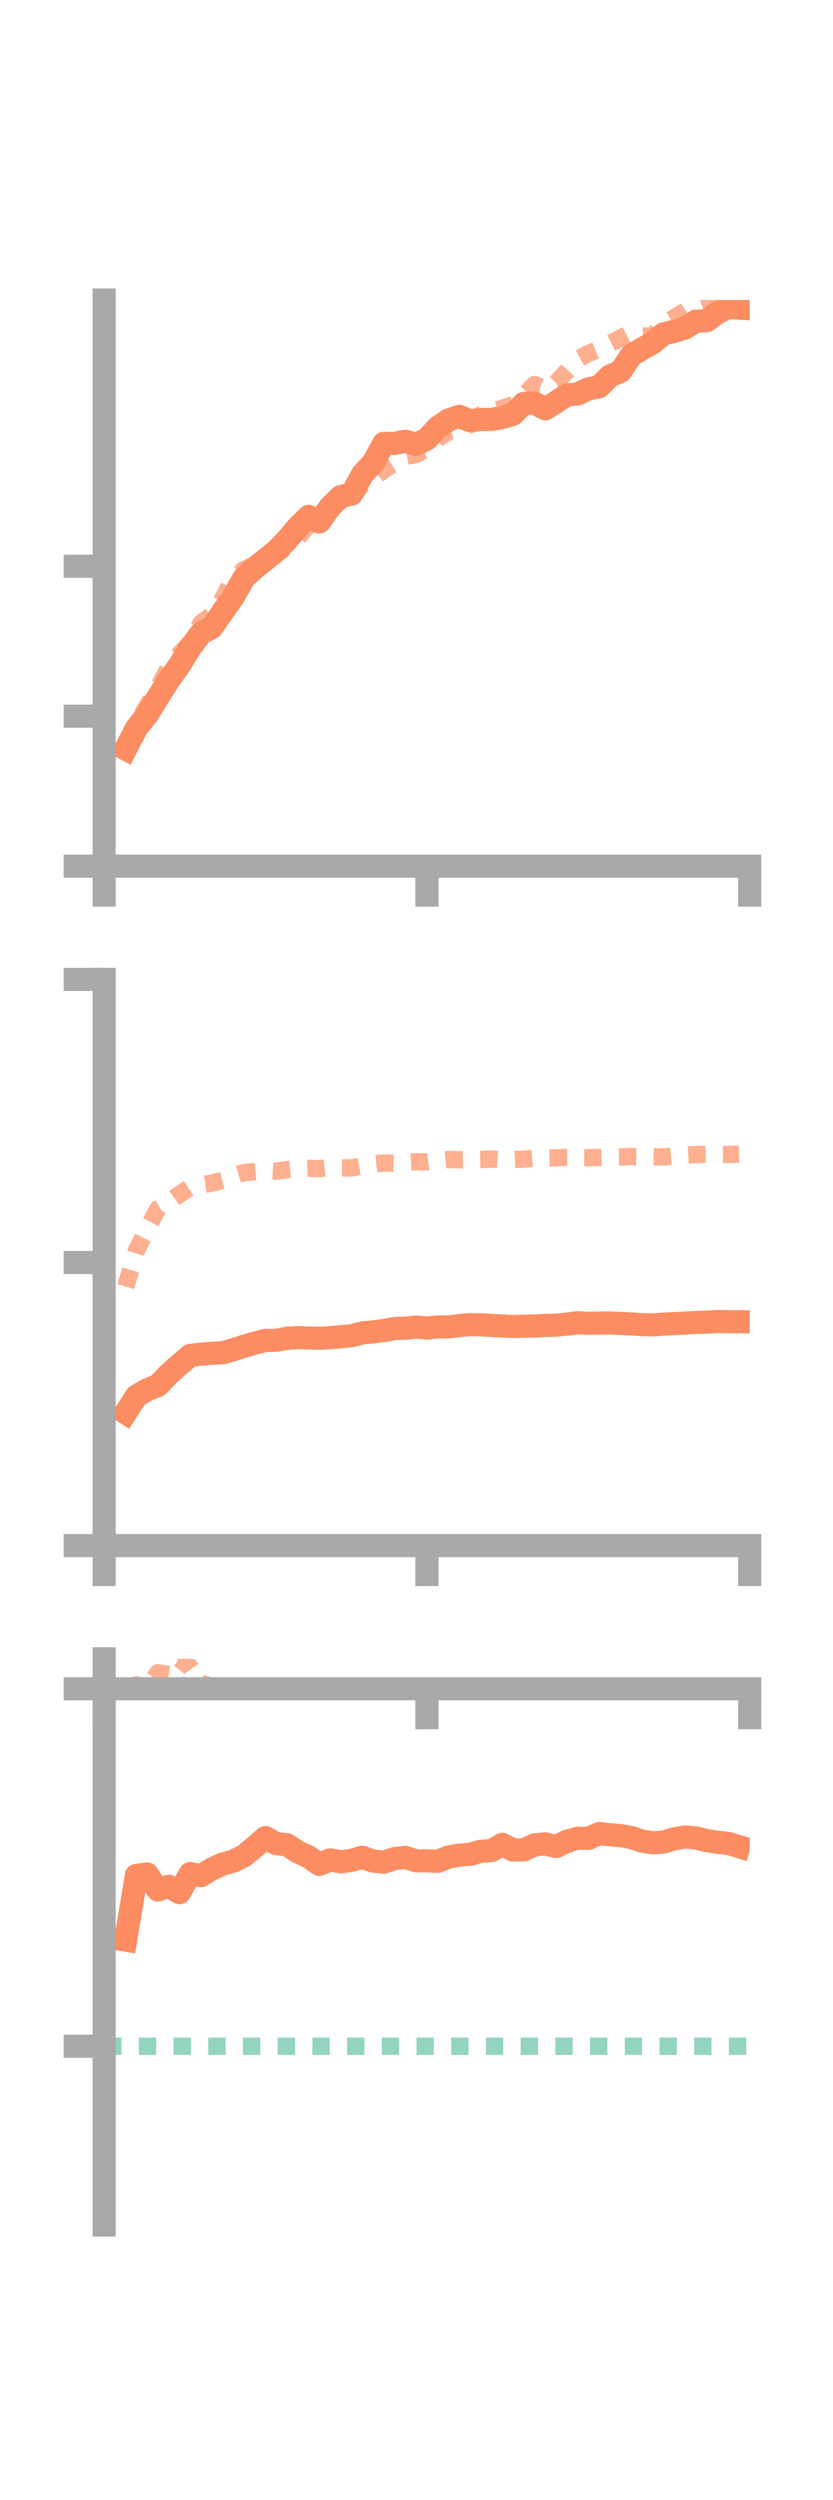 <?xml version="1.0" encoding="utf-8" standalone="no"?>
<!DOCTYPE svg PUBLIC "-//W3C//DTD SVG 1.1//EN"
  "http://www.w3.org/Graphics/SVG/1.1/DTD/svg11.dtd">
<!-- Created with matplotlib (https://matplotlib.org/) -->
<svg height="216pt" version="1.1" viewBox="0 0 72 216" width="72pt" xmlns="http://www.w3.org/2000/svg" xmlns:xlink="http://www.w3.org/1999/xlink">
 <defs>
  <style type="text/css">*{stroke-linecap:butt;stroke-linejoin:round;}</style>
 </defs>
 <g id="figure_1">
  <g id="patch_1">
   <path d="M 0 216 
L 72 216 
L 72 0 
L 0 0 
z
" style="fill:none;"/>
  </g>
  <g id="axes_1">
   <g id="patch_2">
    <path d="M 9 74.838 
L 64.8 74.838 
L 64.8 25.92 
L 9 25.92 
z
" style="fill:none;"/>
   </g>
   <g id="matplotlib.axis_1">
    <g id="xtick_1">
     <g id="line2d_1">
      <defs>
       <path d="M 0 0 
L 0 3.5 
" id="ma2886e2caa" style="stroke:#a9a9a9;stroke-width:2;"/>
      </defs>
      <g>
       <use style="fill:#a9a9a9;stroke:#a9a9a9;stroke-width:2;" x="9" xlink:href="#ma2886e2caa" y="74.838"/>
      </g>
     </g>
    </g>
    <g id="xtick_2">
     <g id="line2d_2">
      <g>
       <use style="fill:#a9a9a9;stroke:#a9a9a9;stroke-width:2;" x="36.9" xlink:href="#ma2886e2caa" y="74.838"/>
      </g>
     </g>
    </g>
    <g id="xtick_3">
     <g id="line2d_3">
      <g>
       <use style="fill:#a9a9a9;stroke:#a9a9a9;stroke-width:2;" x="64.8" xlink:href="#ma2886e2caa" y="74.838"/>
      </g>
     </g>
    </g>
   </g>
   <g id="matplotlib.axis_2">
    <g id="ytick_1">
     <g id="line2d_4">
      <defs>
       <path d="M 0 0 
L -3.5 0 
" id="m4f7d86ea2f" style="stroke:#a9a9a9;stroke-width:2;"/>
      </defs>
      <g>
       <use style="fill:#a9a9a9;stroke:#a9a9a9;stroke-width:2;" x="9" xlink:href="#m4f7d86ea2f" y="74.838"/>
      </g>
     </g>
    </g>
    <g id="ytick_2">
     <g id="line2d_5">
      <g>
       <use style="fill:#a9a9a9;stroke:#a9a9a9;stroke-width:2;" x="9" xlink:href="#m4f7d86ea2f" y="61.882"/>
      </g>
     </g>
    </g>
    <g id="ytick_3">
     <g id="line2d_6">
      <g>
       <use style="fill:#a9a9a9;stroke:#a9a9a9;stroke-width:2;" x="9" xlink:href="#m4f7d86ea2f" y="48.926"/>
      </g>
     </g>
    </g>
   </g>
   <g id="line2d_7">
    <path clip-path="url(#p184bb0c72a)" d="M 10.86 64.717 
L 11.79 62.919 
L 12.72 61.753 
L 13.65 60.252 
L 14.58 58.764 
L 15.51 57.48 
L 16.44 55.96 
L 17.37 54.718 
L 18.3 54.226 
L 19.23 52.884 
L 20.16 51.584 
L 21.09 49.922 
L 22.02 49.086 
L 22.95 48.341 
L 23.88 47.594 
L 24.81 46.644 
L 25.74 45.547 
L 26.67 44.616 
L 27.6 45.096 
L 28.53 43.798 
L 29.46 42.897 
L 30.39 42.688 
L 31.32 41.002 
L 32.25 39.982 
L 33.18 38.301 
L 34.11 38.31 
L 35.04 38.122 
L 35.97 38.4 
L 36.9 37.927 
L 37.83 36.933 
L 38.76 36.291 
L 39.69 35.974 
L 40.62 36.35 
L 41.55 36.25 
L 42.48 36.237 
L 43.41 36.071 
L 44.34 35.789 
L 45.27 34.856 
L 46.2 34.83 
L 47.13 35.322 
L 48.06 34.749 
L 48.99 34.124 
L 49.92 34.043 
L 50.85 33.601 
L 51.78 33.419 
L 52.71 32.491 
L 53.64 32.084 
L 54.57 30.688 
L 55.5 30.14 
L 56.43 29.615 
L 57.36 28.839 
L 58.29 28.624 
L 59.22 28.33 
L 60.15 27.745 
L 61.08 27.711 
L 62.01 27.019 
L 62.94 26.568 
L 63.87 26.62 
" style="fill:none;stroke:#fc8d62;stroke-linecap:square;stroke-width:2;"/>
   </g>
   <g id="line2d_8">
    <path clip-path="url(#p184bb0c72a)" d="M 10.86 64.387 
L 11.79 62.574 
L 12.72 60.978 
L 13.65 59.444 
L 14.58 57.676 
L 15.51 56.517 
L 16.44 55.524 
L 17.37 53.828 
L 18.3 53.156 
L 19.23 51.759 
L 20.16 50.006 
L 21.09 49.206 
L 22.02 48.809 
L 22.95 48.471 
L 23.88 47.886 
L 24.81 47.216 
L 25.74 46.489 
L 26.67 45.354 
L 27.6 44.672 
L 28.53 43.731 
L 29.46 42.999 
L 30.39 42.96 
L 31.32 41.866 
L 32.25 41.316 
L 33.18 40.599 
L 34.11 40.011 
L 35.04 39.439 
L 35.97 39.263 
L 36.9 38.779 
L 37.83 37.895 
L 38.76 37.294 
L 39.69 37.05 
L 40.62 36.713 
L 41.55 35.831 
L 42.48 35.58 
L 43.41 35.269 
L 44.34 34.965 
L 45.27 34.165 
L 46.2 33.221 
L 47.13 33.578 
L 48.06 33.084 
L 48.99 32.075 
L 49.92 31.041 
L 50.85 30.542 
L 51.78 30.171 
L 52.71 29.676 
L 53.64 29.208 
L 54.57 28.723 
L 55.5 29.026 
L 56.43 29.038 
L 57.36 27.99 
L 58.29 27.44 
L 59.22 26.877 
L 60.15 26.26 
L 61.08 25.931 
L 62.01 25.981 
L 62.94 25.034 
L 63.87 24.766 
" style="fill:none;stroke:#fc8d62;stroke-dasharray:1.5,1.5;stroke-dashoffset:0;stroke-opacity:0.7;stroke-width:1.5;"/>
   </g>
   <g id="patch_3">
    <path d="M 9 74.838 
L 9 25.92 
" style="fill:none;stroke:#a9a9a9;stroke-linecap:square;stroke-linejoin:miter;stroke-width:2;"/>
   </g>
   <g id="patch_4">
    <path d="M 64.8 74.838 
L 64.8 25.92 
" style="fill:none;"/>
   </g>
   <g id="patch_5">
    <path d="M 9 74.838 
L 64.8 74.838 
" style="fill:none;stroke:#a9a9a9;stroke-linecap:square;stroke-linejoin:miter;stroke-width:2;"/>
   </g>
   <g id="patch_6">
    <path d="M 9 25.92 
L 64.8 25.92 
" style="fill:none;"/>
   </g>
  </g>
  <g id="axes_2">
   <g id="patch_7">
    <path d="M 9 133.539 
L 64.8 133.539 
L 64.8 84.621 
L 9 84.621 
z
" style="fill:none;"/>
   </g>
   <g id="matplotlib.axis_3">
    <g id="xtick_4">
     <g id="line2d_9">
      <g>
       <use style="fill:#a9a9a9;stroke:#a9a9a9;stroke-width:2;" x="9" xlink:href="#ma2886e2caa" y="133.539"/>
      </g>
     </g>
    </g>
    <g id="xtick_5">
     <g id="line2d_10">
      <g>
       <use style="fill:#a9a9a9;stroke:#a9a9a9;stroke-width:2;" x="36.9" xlink:href="#ma2886e2caa" y="133.539"/>
      </g>
     </g>
    </g>
    <g id="xtick_6">
     <g id="line2d_11">
      <g>
       <use style="fill:#a9a9a9;stroke:#a9a9a9;stroke-width:2;" x="64.8" xlink:href="#ma2886e2caa" y="133.539"/>
      </g>
     </g>
    </g>
   </g>
   <g id="matplotlib.axis_4">
    <g id="ytick_4">
     <g id="line2d_12">
      <g>
       <use style="fill:#a9a9a9;stroke:#a9a9a9;stroke-width:2;" x="9" xlink:href="#m4f7d86ea2f" y="133.539"/>
      </g>
     </g>
    </g>
    <g id="ytick_5">
     <g id="line2d_13">
      <g>
       <use style="fill:#a9a9a9;stroke:#a9a9a9;stroke-width:2;" x="9" xlink:href="#m4f7d86ea2f" y="109.08"/>
      </g>
     </g>
    </g>
    <g id="ytick_6">
     <g id="line2d_14">
      <g>
       <use style="fill:#a9a9a9;stroke:#a9a9a9;stroke-width:2;" x="9" xlink:href="#m4f7d86ea2f" y="84.621"/>
      </g>
     </g>
    </g>
   </g>
   <g id="line2d_15">
    <path clip-path="url(#pc3ada1fb77)" d="M 10.86 122.068 
L 11.79 120.625 
L 12.72 120.076 
L 13.65 119.708 
L 14.58 118.733 
L 15.51 117.903 
L 16.44 117.111 
L 17.37 116.998 
L 18.3 116.928 
L 19.23 116.881 
L 20.16 116.618 
L 21.09 116.319 
L 22.02 116.042 
L 22.95 115.813 
L 23.88 115.803 
L 24.81 115.629 
L 25.74 115.567 
L 26.67 115.599 
L 27.6 115.619 
L 28.53 115.574 
L 29.46 115.491 
L 30.39 115.411 
L 31.32 115.158 
L 32.25 115.074 
L 33.18 114.954 
L 34.11 114.785 
L 35.04 114.756 
L 35.97 114.656 
L 36.9 114.738 
L 37.83 114.652 
L 38.76 114.647 
L 39.69 114.532 
L 40.62 114.453 
L 41.55 114.468 
L 42.48 114.515 
L 43.41 114.566 
L 44.34 114.61 
L 45.27 114.581 
L 46.2 114.567 
L 47.13 114.518 
L 48.06 114.497 
L 48.99 114.403 
L 49.92 114.285 
L 50.85 114.33 
L 51.78 114.31 
L 52.71 114.301 
L 53.64 114.344 
L 54.57 114.387 
L 55.5 114.455 
L 56.43 114.47 
L 57.36 114.401 
L 58.29 114.361 
L 59.22 114.312 
L 60.15 114.258 
L 61.08 114.233 
L 62.01 114.177 
L 62.94 114.193 
L 63.87 114.199 
" style="fill:none;stroke:#fc8d62;stroke-linecap:square;stroke-width:2;"/>
   </g>
   <g id="line2d_16">
    <path clip-path="url(#pc3ada1fb77)" d="M 10.86 111.159 
L 11.79 108.056 
L 12.72 106.167 
L 13.65 104.44 
L 14.58 103.875 
L 15.51 103.19 
L 16.44 102.575 
L 17.37 102.363 
L 18.3 102.225 
L 19.23 101.988 
L 20.16 101.59 
L 21.09 101.314 
L 22.02 101.219 
L 22.95 101.13 
L 23.88 101.191 
L 24.81 101.063 
L 25.74 100.974 
L 26.67 100.941 
L 27.6 100.974 
L 28.53 100.857 
L 29.46 100.905 
L 30.39 100.91 
L 31.32 100.74 
L 32.25 100.579 
L 33.18 100.482 
L 34.11 100.5 
L 35.04 100.429 
L 35.97 100.372 
L 36.9 100.378 
L 37.83 100.262 
L 38.76 100.179 
L 39.69 100.21 
L 40.62 100.189 
L 41.55 100.184 
L 42.48 100.133 
L 43.41 100.207 
L 44.34 100.191 
L 45.27 100.141 
L 46.2 100.069 
L 47.13 100.063 
L 48.06 100.032 
L 48.99 99.989 
L 49.92 100.018 
L 50.85 100.022 
L 51.78 100.01 
L 52.71 99.988 
L 53.64 99.972 
L 54.57 99.924 
L 55.5 99.938 
L 56.43 99.94 
L 57.36 99.957 
L 58.29 99.875 
L 59.22 99.803 
L 60.15 99.751 
L 61.08 99.731 
L 62.01 99.747 
L 62.94 99.746 
L 63.87 99.723 
" style="fill:none;stroke:#fc8d62;stroke-dasharray:1.5,1.5;stroke-dashoffset:0;stroke-opacity:0.7;stroke-width:1.5;"/>
   </g>
   <g id="patch_8">
    <path d="M 9 133.539 
L 9 84.621 
" style="fill:none;stroke:#a9a9a9;stroke-linecap:square;stroke-linejoin:miter;stroke-width:2;"/>
   </g>
   <g id="patch_9">
    <path d="M 64.8 133.539 
L 64.8 84.621 
" style="fill:none;"/>
   </g>
   <g id="patch_10">
    <path d="M 9 133.539 
L 64.8 133.539 
" style="fill:none;stroke:#a9a9a9;stroke-linecap:square;stroke-linejoin:miter;stroke-width:2;"/>
   </g>
   <g id="patch_11">
    <path d="M 9 84.621 
L 64.8 84.621 
" style="fill:none;"/>
   </g>
  </g>
  <g id="axes_3">
   <g id="patch_12">
    <path d="M 9 192.24 
L 64.8 192.24 
L 64.8 143.322 
L 9 143.322 
z
" style="fill:none;"/>
   </g>
   <g id="matplotlib.axis_5">
    <g id="xtick_7">
     <g id="line2d_17">
      <g>
       <use style="fill:#a9a9a9;stroke:#a9a9a9;stroke-width:2;" x="9" xlink:href="#ma2886e2caa" y="145.909"/>
      </g>
     </g>
    </g>
    <g id="xtick_8">
     <g id="line2d_18">
      <g>
       <use style="fill:#a9a9a9;stroke:#a9a9a9;stroke-width:2;" x="36.9" xlink:href="#ma2886e2caa" y="145.909"/>
      </g>
     </g>
    </g>
    <g id="xtick_9">
     <g id="line2d_19">
      <g>
       <use style="fill:#a9a9a9;stroke:#a9a9a9;stroke-width:2;" x="64.8" xlink:href="#ma2886e2caa" y="145.909"/>
      </g>
     </g>
    </g>
   </g>
   <g id="matplotlib.axis_6">
    <g id="ytick_7">
     <g id="line2d_20">
      <g>
       <use style="fill:#a9a9a9;stroke:#a9a9a9;stroke-width:2;" x="9" xlink:href="#m4f7d86ea2f" y="145.909"/>
      </g>
     </g>
    </g>
    <g id="ytick_8">
     <g id="line2d_21">
      <g>
       <use style="fill:#a9a9a9;stroke:#a9a9a9;stroke-width:2;" x="9" xlink:href="#m4f7d86ea2f" y="176.796"/>
      </g>
     </g>
    </g>
   </g>
   <g id="line2d_22">
    <path clip-path="url(#pefe41605c0)" d="M 10.86 167.626 
L 11.79 162.034 
L 12.72 161.915 
L 13.65 163.295 
L 14.58 162.974 
L 15.51 163.525 
L 16.44 161.877 
L 17.37 162.053 
L 18.3 161.493 
L 19.23 161.055 
L 20.16 160.801 
L 21.09 160.346 
L 22.02 159.573 
L 22.95 158.765 
L 23.88 159.297 
L 24.81 159.387 
L 25.74 160.007 
L 26.67 160.429 
L 27.6 161.086 
L 28.53 160.692 
L 29.46 160.86 
L 30.39 160.734 
L 31.32 160.463 
L 32.25 160.8 
L 33.18 160.885 
L 34.11 160.585 
L 35.04 160.477 
L 35.97 160.777 
L 36.9 160.776 
L 37.83 160.822 
L 38.76 160.454 
L 39.69 160.281 
L 40.62 160.217 
L 41.55 159.952 
L 42.48 159.89 
L 43.41 159.35 
L 44.34 159.838 
L 45.27 159.826 
L 46.2 159.4 
L 47.13 159.309 
L 48.06 159.541 
L 48.99 159.095 
L 49.92 158.827 
L 50.85 158.838 
L 51.78 158.418 
L 52.71 158.523 
L 53.64 158.595 
L 54.57 158.767 
L 55.5 159.074 
L 56.43 159.224 
L 57.36 159.15 
L 58.29 158.872 
L 59.22 158.716 
L 60.15 158.793 
L 61.08 159.028 
L 62.01 159.17 
L 62.94 159.273 
L 63.87 159.548 
" style="fill:none;stroke:#fc8d62;stroke-linecap:square;stroke-width:2;"/>
   </g>
   <g id="line2d_23">
    <path clip-path="url(#pefe41605c0)" d="M 10.86 145.821 
L 11.79 145.57 
L 12.72 145.852 
L 13.65 144.521 
L 14.58 144.682 
L 15.51 143.322 
L 16.44 144.062 
L 17.37 145.431 
L 18.3 145.705 
L 19.23 145.776 
L 20.16 145.606 
L 21.09 145.811 
L 22.02 145.883 
L 22.95 145.894 
L 23.88 145.907 
L 24.81 145.905 
L 25.74 145.89 
L 26.67 145.909 
L 27.6 145.909 
L 28.53 145.903 
L 29.46 145.9 
L 30.39 145.909 
L 31.32 145.908 
L 32.25 145.923 
L 33.18 145.909 
L 34.11 145.909 
L 35.04 145.911 
L 35.97 145.908 
L 36.9 145.909 
L 37.83 145.909 
L 38.76 145.909 
L 39.69 145.908 
L 40.62 145.909 
L 41.55 145.909 
L 42.48 145.911 
L 43.41 145.927 
L 44.34 145.941 
L 45.27 145.956 
L 46.2 145.941 
L 47.13 145.936 
L 48.06 145.909 
L 48.99 145.938 
L 49.92 145.954 
L 50.85 145.986 
L 51.78 145.931 
L 52.71 145.909 
L 53.64 145.909 
L 54.57 145.909 
L 55.5 145.918 
L 56.43 145.909 
L 57.36 145.909 
L 58.29 145.909 
L 59.22 145.909 
L 60.15 145.908 
L 61.08 145.909 
L 62.01 145.909 
L 62.94 145.908 
L 63.87 145.907 
" style="fill:none;stroke:#fc8d62;stroke-dasharray:1.5,1.5;stroke-dashoffset:0;stroke-opacity:0.7;stroke-width:1.5;"/>
   </g>
   <g id="line2d_24">
    <path clip-path="url(#pefe41605c0)" d="M 9 176.796 
L 64.8 176.796 
" style="fill:none;stroke:#66c2a5;stroke-dasharray:1.5,1.5;stroke-dashoffset:0;stroke-opacity:0.7;stroke-width:1.5;"/>
   </g>
   <g id="patch_13">
    <path d="M 9 192.24 
L 9 143.322 
" style="fill:none;stroke:#a9a9a9;stroke-linecap:square;stroke-linejoin:miter;stroke-width:2;"/>
   </g>
   <g id="patch_14">
    <path d="M 64.8 192.24 
L 64.8 143.322 
" style="fill:none;"/>
   </g>
   <g id="patch_15">
    <path d="M 9 145.909 
L 64.8 145.909 
" style="fill:none;stroke:#a9a9a9;stroke-linecap:square;stroke-linejoin:miter;stroke-width:2;"/>
   </g>
   <g id="patch_16">
    <path d="M 9 143.322 
L 64.8 143.322 
" style="fill:none;"/>
   </g>
  </g>
 </g>
 <defs>
  <clipPath id="p184bb0c72a">
   <rect height="48.918" width="55.8" x="9" y="25.92"/>
  </clipPath>
  <clipPath id="pc3ada1fb77">
   <rect height="48.918" width="55.8" x="9" y="84.621"/>
  </clipPath>
  <clipPath id="pefe41605c0">
   <rect height="48.918" width="55.8" x="9" y="143.322"/>
  </clipPath>
 </defs>
</svg>
